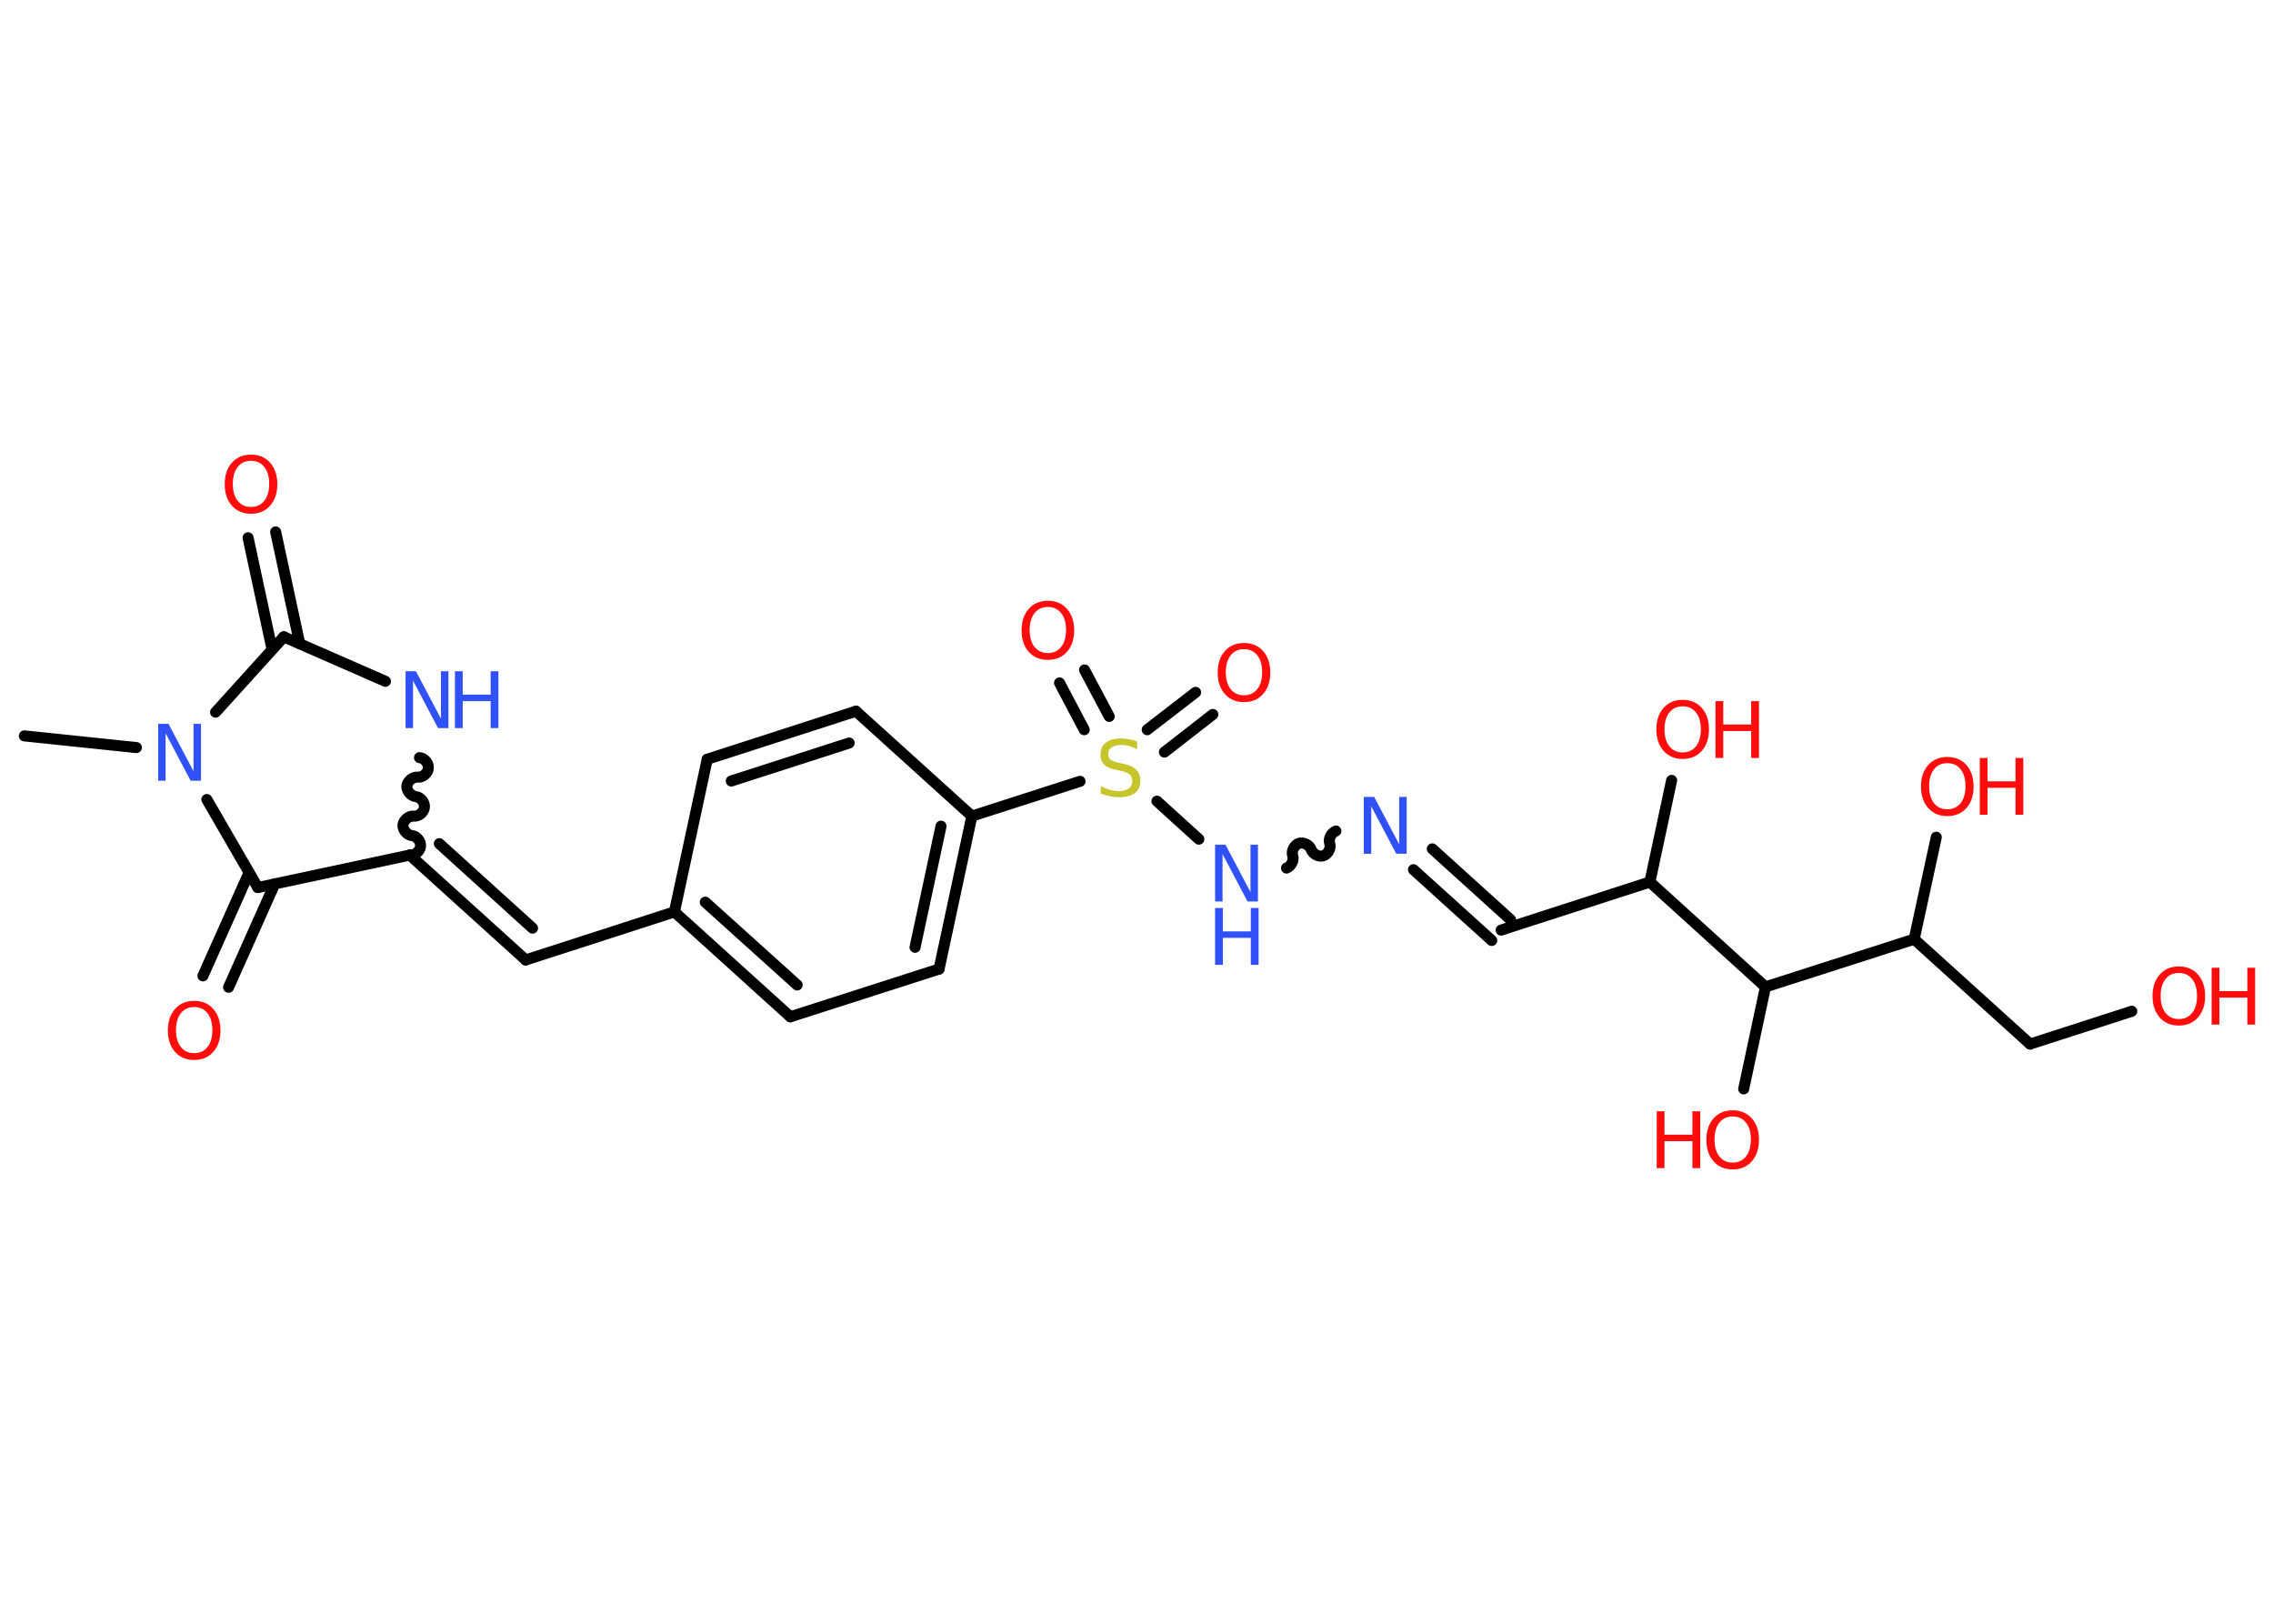 <?xml version='1.0' encoding='UTF-8'?>
<!DOCTYPE svg PUBLIC "-//W3C//DTD SVG 1.1//EN" "http://www.w3.org/Graphics/SVG/1.1/DTD/svg11.dtd">
<svg version='1.2' xmlns='http://www.w3.org/2000/svg' xmlns:xlink='http://www.w3.org/1999/xlink' width='70.0mm' height='50.0mm' viewBox='0 0 70.0 50.0'>
  <desc>Generated by the Chemistry Development Kit (http://github.com/cdk)</desc>
  <g stroke-linecap='round' stroke-linejoin='round' stroke='#000000' stroke-width='.34' fill='#FF0D0D'>
    <rect x='.0' y='.0' width='70.0' height='50.0' fill='#FFFFFF' stroke='none'/>
    <g id='mol1' class='mol'>
      <line id='mol1bnd1' class='bond' x1='.75' y1='22.66' x2='4.2' y2='23.02'/>
      <line id='mol1bnd2' class='bond' x1='6.64' y1='21.93' x2='8.74' y2='19.61'/>
      <g id='mol1bnd3' class='bond'>
        <line x1='8.38' y1='20.0' x2='7.64' y2='16.56'/>
        <line x1='9.23' y1='19.82' x2='8.49' y2='16.38'/>
      </g>
      <line id='mol1bnd4' class='bond' x1='8.74' y1='19.61' x2='11.87' y2='20.98'/>
      <path id='mol1bnd5' class='bond' d='M12.62 26.33c.15 .02 .32 -.12 .33 -.27c.02 -.15 -.12 -.32 -.27 -.33c-.15 -.02 -.28 -.18 -.27 -.33c.02 -.15 .18 -.28 .33 -.27c.15 .02 .32 -.12 .33 -.27c.02 -.15 -.12 -.32 -.27 -.33c-.15 -.02 -.28 -.18 -.27 -.33c.02 -.15 .18 -.28 .33 -.27c.15 .02 .32 -.12 .33 -.27c.02 -.15 -.12 -.32 -.27 -.33' fill='none' stroke='#000000' stroke-width='.34'/>
      <g id='mol1bnd6' class='bond'>
        <line x1='16.19' y1='29.56' x2='12.62' y2='26.33'/>
        <line x1='16.4' y1='28.58' x2='13.53' y2='25.98'/>
      </g>
      <line id='mol1bnd7' class='bond' x1='16.19' y1='29.56' x2='20.77' y2='28.08'/>
      <g id='mol1bnd8' class='bond'>
        <line x1='20.77' y1='28.08' x2='24.34' y2='31.31'/>
        <line x1='21.72' y1='27.78' x2='24.55' y2='30.33'/>
      </g>
      <line id='mol1bnd9' class='bond' x1='24.34' y1='31.31' x2='28.92' y2='29.84'/>
      <g id='mol1bnd10' class='bond'>
        <line x1='28.92' y1='29.84' x2='29.93' y2='25.13'/>
        <line x1='28.18' y1='29.17' x2='28.98' y2='25.44'/>
      </g>
      <line id='mol1bnd11' class='bond' x1='29.93' y1='25.13' x2='33.26' y2='24.06'/>
      <g id='mol1bnd12' class='bond'>
        <line x1='35.33' y1='22.47' x2='36.82' y2='21.32'/>
        <line x1='35.86' y1='23.16' x2='37.35' y2='22.0'/>
      </g>
      <g id='mol1bnd13' class='bond'>
        <line x1='33.39' y1='22.47' x2='32.63' y2='21.03'/>
        <line x1='34.16' y1='22.06' x2='33.4' y2='20.63'/>
      </g>
      <line id='mol1bnd14' class='bond' x1='35.63' y1='24.67' x2='36.92' y2='25.84'/>
      <path id='mol1bnd15' class='bond' d='M41.14 25.59c-.14 .05 -.24 .24 -.19 .38c.05 .14 -.05 .33 -.19 .38c-.14 .05 -.33 -.05 -.38 -.19c-.05 -.14 -.24 -.24 -.38 -.19c-.14 .05 -.24 .24 -.19 .38c.05 .14 -.05 .33 -.19 .38' fill='none' stroke='#000000' stroke-width='.34'/>
      <g id='mol1bnd16' class='bond'>
        <line x1='44.11' y1='26.14' x2='46.52' y2='28.32'/>
        <line x1='43.53' y1='26.78' x2='45.94' y2='28.96'/>
      </g>
      <line id='mol1bnd17' class='bond' x1='46.23' y1='28.64' x2='50.81' y2='27.16'/>
      <line id='mol1bnd18' class='bond' x1='50.81' y1='27.16' x2='51.48' y2='24.03'/>
      <line id='mol1bnd19' class='bond' x1='50.81' y1='27.16' x2='54.37' y2='30.39'/>
      <line id='mol1bnd20' class='bond' x1='54.37' y1='30.39' x2='53.7' y2='33.53'/>
      <line id='mol1bnd21' class='bond' x1='54.37' y1='30.39' x2='58.95' y2='28.92'/>
      <line id='mol1bnd22' class='bond' x1='58.95' y1='28.92' x2='59.63' y2='25.78'/>
      <line id='mol1bnd23' class='bond' x1='58.95' y1='28.92' x2='62.52' y2='32.15'/>
      <line id='mol1bnd24' class='bond' x1='62.52' y1='32.15' x2='65.65' y2='31.14'/>
      <line id='mol1bnd25' class='bond' x1='29.93' y1='25.13' x2='26.36' y2='21.9'/>
      <g id='mol1bnd26' class='bond'>
        <line x1='26.36' y1='21.9' x2='21.78' y2='23.38'/>
        <line x1='26.15' y1='22.88' x2='22.52' y2='24.05'/>
      </g>
      <line id='mol1bnd27' class='bond' x1='20.77' y1='28.08' x2='21.78' y2='23.38'/>
      <line id='mol1bnd28' class='bond' x1='12.62' y1='26.33' x2='7.94' y2='27.33'/>
      <line id='mol1bnd29' class='bond' x1='6.37' y1='24.62' x2='7.94' y2='27.33'/>
      <g id='mol1bnd30' class='bond'>
        <line x1='8.46' y1='27.22' x2='7.04' y2='30.4'/>
        <line x1='7.67' y1='26.87' x2='6.25' y2='30.05'/>
      </g>
      <path id='mol1atm2' class='atom' d='M4.87 22.29h.32l.77 1.46v-1.46h.23v1.75h-.32l-.77 -1.46v1.46h-.23v-1.75z' stroke='none' fill='#3050F8'/>
      <path id='mol1atm4' class='atom' d='M7.73 14.19q-.26 .0 -.41 .19q-.15 .19 -.15 .52q.0 .33 .15 .52q.15 .19 .41 .19q.26 .0 .41 -.19q.15 -.19 .15 -.52q.0 -.33 -.15 -.52q-.15 -.19 -.41 -.19zM7.73 14.0q.37 .0 .59 .25q.22 .25 .22 .66q.0 .41 -.22 .66q-.22 .25 -.59 .25q-.37 .0 -.59 -.25q-.22 -.25 -.22 -.66q.0 -.41 .22 -.66q.22 -.25 .59 -.25z' stroke='none'/>
      <g id='mol1atm5' class='atom'>
        <path d='M12.49 20.67h.32l.77 1.46v-1.46h.23v1.75h-.32l-.77 -1.46v1.46h-.23v-1.75z' stroke='none' fill='#3050F8'/>
        <path d='M14.01 20.67h.24v.72h.86v-.72h.24v1.75h-.24v-.83h-.86v.83h-.24v-1.75z' stroke='none' fill='#3050F8'/>
      </g>
      <path id='mol1atm12' class='atom' d='M35.02 22.84v.23q-.13 -.06 -.25 -.1q-.12 -.03 -.23 -.03q-.19 .0 -.3 .07q-.11 .07 -.11 .21q.0 .12 .07 .17q.07 .06 .26 .1l.14 .03q.26 .05 .39 .18q.13 .13 .13 .34q.0 .25 -.17 .38q-.17 .13 -.5 .13q-.12 .0 -.26 -.03q-.14 -.03 -.29 -.08v-.24q.14 .08 .28 .12q.14 .04 .27 .04q.2 .0 .31 -.08q.11 -.08 .11 -.23q.0 -.13 -.08 -.2q-.08 -.07 -.26 -.11l-.14 -.03q-.27 -.05 -.38 -.16q-.12 -.11 -.12 -.31q.0 -.23 .16 -.37q.16 -.13 .45 -.13q.12 .0 .25 .02q.13 .02 .26 .07z' stroke='none' fill='#C6C62C'/>
      <path id='mol1atm13' class='atom' d='M38.31 19.99q-.26 .0 -.41 .19q-.15 .19 -.15 .52q.0 .33 .15 .52q.15 .19 .41 .19q.26 .0 .41 -.19q.15 -.19 .15 -.52q.0 -.33 -.15 -.52q-.15 -.19 -.41 -.19zM38.31 19.8q.37 .0 .59 .25q.22 .25 .22 .66q.0 .41 -.22 .66q-.22 .25 -.59 .25q-.37 .0 -.59 -.25q-.22 -.25 -.22 -.66q.0 -.41 .22 -.66q.22 -.25 .59 -.25z' stroke='none'/>
      <path id='mol1atm14' class='atom' d='M32.27 18.69q-.26 .0 -.41 .19q-.15 .19 -.15 .52q.0 .33 .15 .52q.15 .19 .41 .19q.26 .0 .41 -.19q.15 -.19 .15 -.52q.0 -.33 -.15 -.52q-.15 -.19 -.41 -.19zM32.27 18.5q.37 .0 .59 .25q.22 .25 .22 .66q.0 .41 -.22 .66q-.22 .25 -.59 .25q-.37 .0 -.59 -.25q-.22 -.25 -.22 -.66q.0 -.41 .22 -.66q.22 -.25 .59 -.25z' stroke='none'/>
      <g id='mol1atm15' class='atom'>
        <path d='M37.42 26.01h.32l.77 1.46v-1.46h.23v1.75h-.32l-.77 -1.46v1.46h-.23v-1.75z' stroke='none' fill='#3050F8'/>
        <path d='M37.42 27.96h.24v.72h.86v-.72h.24v1.75h-.24v-.83h-.86v.83h-.24v-1.75z' stroke='none' fill='#3050F8'/>
      </g>
      <path id='mol1atm16' class='atom' d='M42.0 24.54h.32l.77 1.46v-1.46h.23v1.75h-.32l-.77 -1.46v1.46h-.23v-1.75z' stroke='none' fill='#3050F8'/>
      <g id='mol1atm19' class='atom'>
        <path d='M51.82 21.75q-.26 .0 -.41 .19q-.15 .19 -.15 .52q.0 .33 .15 .52q.15 .19 .41 .19q.26 .0 .41 -.19q.15 -.19 .15 -.52q.0 -.33 -.15 -.52q-.15 -.19 -.41 -.19zM51.82 21.55q.37 .0 .59 .25q.22 .25 .22 .66q.0 .41 -.22 .66q-.22 .25 -.59 .25q-.37 .0 -.59 -.25q-.22 -.25 -.22 -.66q.0 -.41 .22 -.66q.22 -.25 .59 -.25z' stroke='none'/>
        <path d='M52.83 21.59h.24v.72h.86v-.72h.24v1.75h-.24v-.83h-.86v.83h-.24v-1.75z' stroke='none'/>
      </g>
      <g id='mol1atm21' class='atom'>
        <path d='M53.36 34.38q-.26 .0 -.41 .19q-.15 .19 -.15 .52q.0 .33 .15 .52q.15 .19 .41 .19q.26 .0 .41 -.19q.15 -.19 .15 -.52q.0 -.33 -.15 -.52q-.15 -.19 -.41 -.19zM53.36 34.19q.37 .0 .59 .25q.22 .25 .22 .66q.0 .41 -.22 .66q-.22 .25 -.59 .25q-.37 .0 -.59 -.25q-.22 -.25 -.22 -.66q.0 -.41 .22 -.66q.22 -.25 .59 -.25z' stroke='none'/>
        <path d='M51.02 34.22h.24v.72h.86v-.72h.24v1.75h-.24v-.83h-.86v.83h-.24v-1.75z' stroke='none'/>
      </g>
      <g id='mol1atm23' class='atom'>
        <path d='M59.97 23.5q-.26 .0 -.41 .19q-.15 .19 -.15 .52q.0 .33 .15 .52q.15 .19 .41 .19q.26 .0 .41 -.19q.15 -.19 .15 -.52q.0 -.33 -.15 -.52q-.15 -.19 -.41 -.19zM59.97 23.31q.37 .0 .59 .25q.22 .25 .22 .66q.0 .41 -.22 .66q-.22 .25 -.59 .25q-.37 .0 -.59 -.25q-.22 -.25 -.22 -.66q.0 -.41 .22 -.66q.22 -.25 .59 -.25z' stroke='none'/>
        <path d='M60.97 23.34h.24v.72h.86v-.72h.24v1.75h-.24v-.83h-.86v.83h-.24v-1.75z' stroke='none'/>
      </g>
      <g id='mol1atm25' class='atom'>
        <path d='M67.1 29.96q-.26 .0 -.41 .19q-.15 .19 -.15 .52q.0 .33 .15 .52q.15 .19 .41 .19q.26 .0 .41 -.19q.15 -.19 .15 -.52q.0 -.33 -.15 -.52q-.15 -.19 -.41 -.19zM67.1 29.76q.37 .0 .59 .25q.22 .25 .22 .66q.0 .41 -.22 .66q-.22 .25 -.59 .25q-.37 .0 -.59 -.25q-.22 -.25 -.22 -.66q.0 -.41 .22 -.66q.22 -.25 .59 -.25z' stroke='none'/>
        <path d='M68.11 29.8h.24v.72h.86v-.72h.24v1.75h-.24v-.83h-.86v.83h-.24v-1.75z' stroke='none'/>
      </g>
      <path id='mol1atm29' class='atom' d='M5.98 31.01q-.26 .0 -.41 .19q-.15 .19 -.15 .52q.0 .33 .15 .52q.15 .19 .41 .19q.26 .0 .41 -.19q.15 -.19 .15 -.52q.0 -.33 -.15 -.52q-.15 -.19 -.41 -.19zM5.98 30.82q.37 .0 .59 .25q.22 .25 .22 .66q.0 .41 -.22 .66q-.22 .25 -.59 .25q-.37 .0 -.59 -.25q-.22 -.25 -.22 -.66q.0 -.41 .22 -.66q.22 -.25 .59 -.25z' stroke='none'/>
    </g>
  </g>
</svg>
